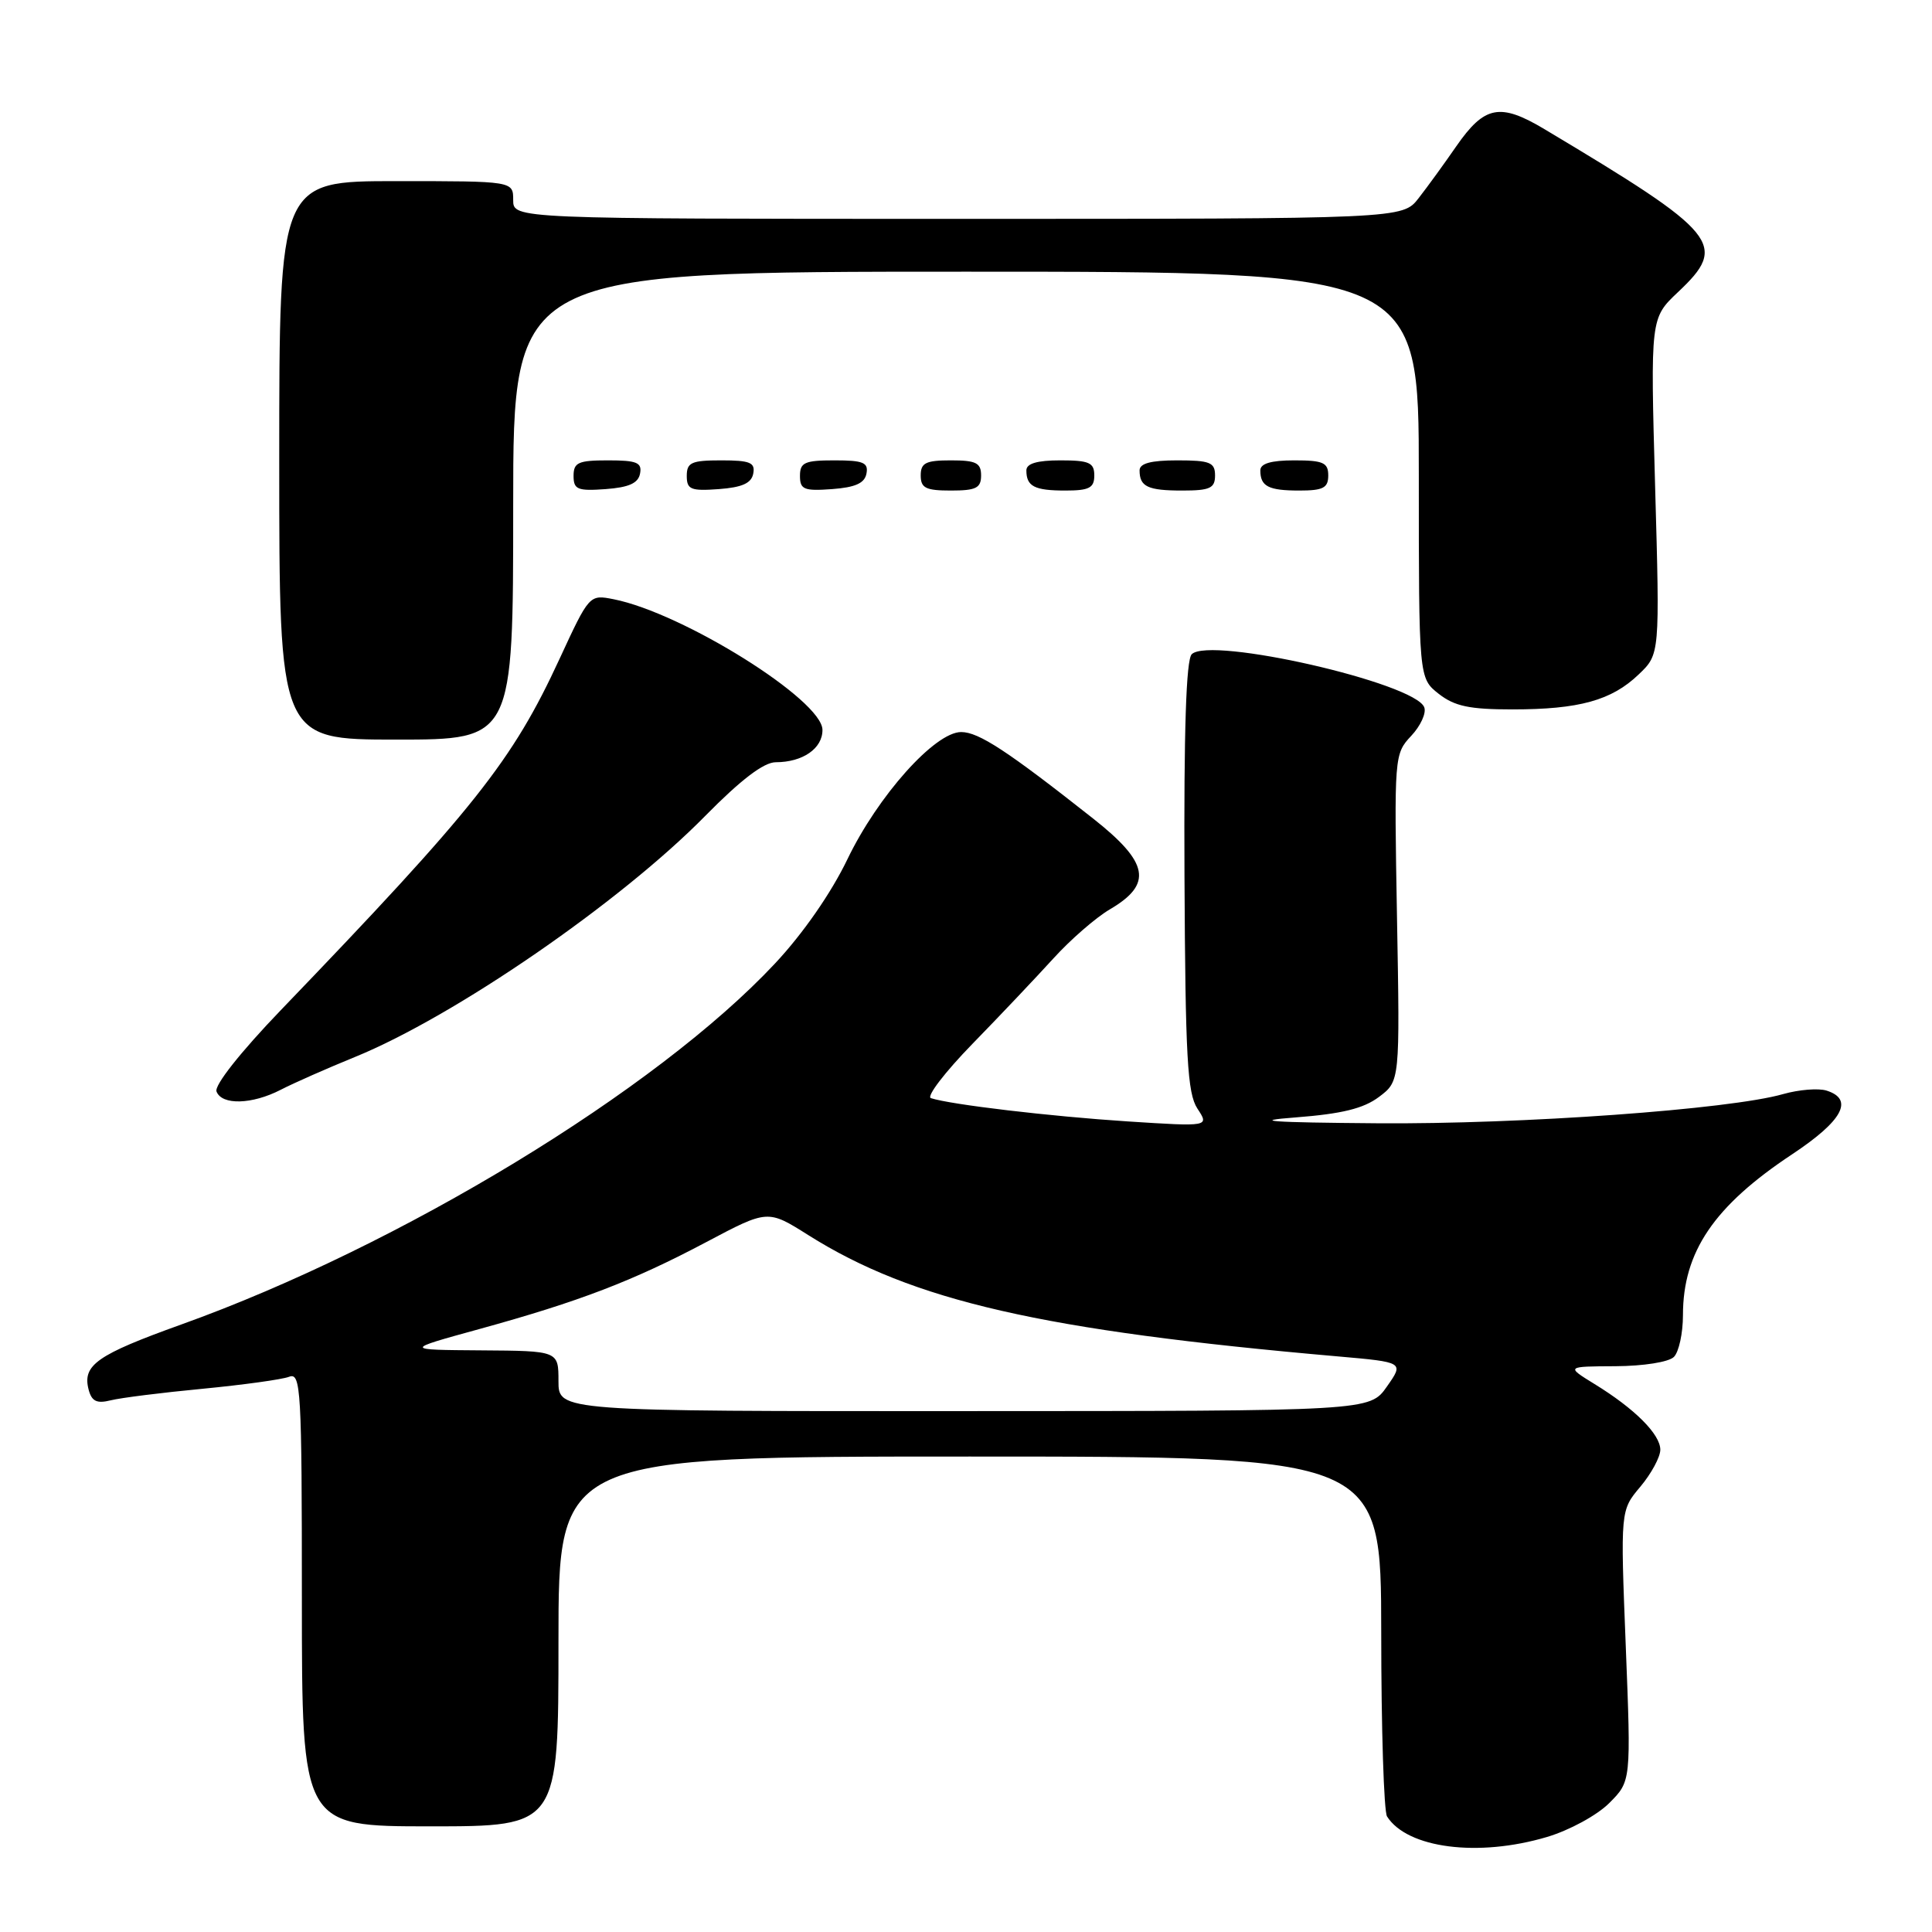 <?xml version="1.0" encoding="UTF-8" standalone="no"?>
<!DOCTYPE svg PUBLIC "-//W3C//DTD SVG 1.1//EN" "http://www.w3.org/Graphics/SVG/1.1/DTD/svg11.dtd" >
<svg xmlns="http://www.w3.org/2000/svg" xmlns:xlink="http://www.w3.org/1999/xlink" version="1.1" viewBox="0 0 256 256">
 <g >
 <path fill="currentColor"
d=" M 204.98 243.41 C 207.95 242.53 211.62 240.53 213.23 238.92 C 216.13 236.02 216.13 236.02 215.42 218.08 C 214.71 200.13 214.71 200.13 217.36 196.99 C 218.81 195.26 220.00 193.06 220.00 192.10 C 220.00 190.05 216.61 186.66 211.28 183.39 C 207.50 181.06 207.50 181.06 214.05 181.03 C 217.77 181.01 221.12 180.48 221.80 179.80 C 222.46 179.14 223.00 176.65 223.00 174.27 C 223.00 165.87 227.12 159.80 237.48 152.94 C 244.16 148.51 245.70 145.67 242.03 144.51 C 240.95 144.17 238.37 144.38 236.28 144.97 C 229.21 147.00 201.57 148.99 182.50 148.84 C 168.24 148.73 165.55 148.53 171.72 148.06 C 177.80 147.59 180.67 146.89 182.72 145.35 C 185.50 143.26 185.50 143.26 185.11 121.60 C 184.73 100.20 184.75 99.90 186.99 97.51 C 188.23 96.19 189.02 94.48 188.72 93.72 C 187.48 90.48 160.32 84.28 157.91 86.69 C 157.17 87.43 156.86 96.80 156.95 116.13 C 157.07 140.09 157.33 144.85 158.66 146.89 C 160.24 149.29 160.24 149.29 149.37 148.59 C 139.22 147.93 125.98 146.37 123.35 145.51 C 122.72 145.31 125.20 142.07 128.85 138.32 C 132.51 134.57 137.33 129.47 139.58 127.00 C 141.82 124.53 145.19 121.59 147.07 120.49 C 152.78 117.14 152.25 114.30 144.83 108.45 C 133.49 99.50 129.68 97.00 127.36 97.00 C 123.88 97.00 116.33 105.45 112.29 113.85 C 110.13 118.34 106.40 123.71 102.69 127.67 C 86.99 144.45 53.03 165.10 24.00 175.51 C 12.84 179.52 10.90 180.88 11.74 184.12 C 12.15 185.69 12.82 186.01 14.67 185.55 C 15.98 185.22 21.46 184.53 26.84 184.02 C 32.22 183.50 37.38 182.79 38.31 182.43 C 39.87 181.83 40.00 184.03 40.00 211.89 C 40.00 242.00 40.00 242.00 57.00 242.00 C 74.00 242.00 74.00 242.00 74.00 217.50 C 74.00 193.00 74.00 193.00 128.50 193.00 C 183.00 193.00 183.00 193.00 183.02 216.25 C 183.02 229.04 183.37 240.04 183.79 240.69 C 186.47 244.91 195.87 246.12 204.98 243.41 Z  M 37.20 144.40 C 38.90 143.52 43.32 141.57 47.00 140.07 C 60.21 134.69 82.20 119.56 93.47 108.09 C 98.18 103.31 101.21 101.00 102.79 101.00 C 106.36 101.00 109.00 99.18 108.98 96.71 C 108.96 92.76 90.50 81.22 81.30 79.40 C 78.10 78.77 78.08 78.79 74.14 87.31 C 67.89 100.84 62.94 107.09 37.18 133.88 C 31.85 139.43 28.38 143.82 28.69 144.63 C 29.39 146.47 33.40 146.36 37.20 144.40 Z  M 68.00 67.00 C 68.00 36.00 68.00 36.00 128.00 36.00 C 188.00 36.00 188.00 36.00 188.00 62.93 C 188.00 89.85 188.00 89.85 190.63 91.93 C 192.74 93.58 194.70 94.00 200.39 94.00 C 209.24 94.00 213.55 92.81 217.14 89.36 C 219.94 86.69 219.94 86.69 219.31 64.42 C 218.69 42.16 218.69 42.16 222.34 38.71 C 229.02 32.41 227.85 30.98 204.66 17.12 C 198.75 13.59 196.71 13.99 192.96 19.39 C 191.40 21.65 189.16 24.74 187.98 26.25 C 185.85 29.00 185.85 29.00 126.92 29.00 C 68.00 29.00 68.00 29.00 68.00 26.50 C 68.00 24.00 68.00 24.00 52.50 24.00 C 37.00 24.00 37.00 24.00 37.00 61.00 C 37.00 98.00 37.00 98.00 52.50 98.00 C 68.00 98.00 68.00 98.00 68.00 67.00 Z  M 84.81 62.75 C 85.09 61.29 84.39 61.00 80.57 61.00 C 76.62 61.00 76.00 61.28 76.00 63.06 C 76.00 64.86 76.53 65.08 80.24 64.81 C 83.34 64.58 84.57 64.03 84.81 62.75 Z  M 99.81 62.75 C 100.09 61.29 99.39 61.00 95.57 61.00 C 91.62 61.00 91.00 61.28 91.00 63.06 C 91.00 64.86 91.53 65.08 95.24 64.81 C 98.34 64.58 99.57 64.03 99.81 62.75 Z  M 114.81 62.75 C 115.09 61.29 114.39 61.00 110.57 61.00 C 106.62 61.00 106.00 61.28 106.00 63.06 C 106.00 64.86 106.53 65.08 110.24 64.81 C 113.34 64.58 114.57 64.03 114.81 62.75 Z  M 130.00 63.00 C 130.00 61.33 129.33 61.00 126.00 61.00 C 122.67 61.00 122.00 61.33 122.00 63.00 C 122.00 64.67 122.67 65.00 126.00 65.00 C 129.33 65.00 130.00 64.67 130.00 63.00 Z  M 145.00 63.00 C 145.00 61.30 144.33 61.00 140.50 61.00 C 137.42 61.00 136.00 61.42 136.00 62.33 C 136.00 64.45 137.07 65.00 141.17 65.00 C 144.33 65.00 145.00 64.65 145.00 63.00 Z  M 161.00 63.00 C 161.00 61.27 160.33 61.00 156.00 61.00 C 152.50 61.00 151.00 61.40 151.00 62.33 C 151.00 64.49 152.08 65.00 156.67 65.00 C 160.33 65.00 161.00 64.69 161.00 63.00 Z  M 176.00 63.00 C 176.00 61.30 175.33 61.00 171.50 61.00 C 168.42 61.00 167.00 61.42 167.00 62.33 C 167.00 64.45 168.07 65.00 172.17 65.00 C 175.33 65.00 176.00 64.65 176.00 63.00 Z  M 74.00 183.00 C 74.00 179.00 74.00 179.00 63.75 178.93 C 53.50 178.86 53.50 178.86 63.50 176.11 C 76.79 172.45 83.86 169.74 93.61 164.57 C 101.73 160.27 101.73 160.27 107.09 163.65 C 120.94 172.38 138.06 176.30 177.27 179.73 C 186.04 180.50 186.04 180.50 183.77 183.73 C 181.50 186.97 181.50 186.97 127.75 186.98 C 74.00 187.00 74.00 187.00 74.00 183.00 Z "/>
</g>
</svg>
